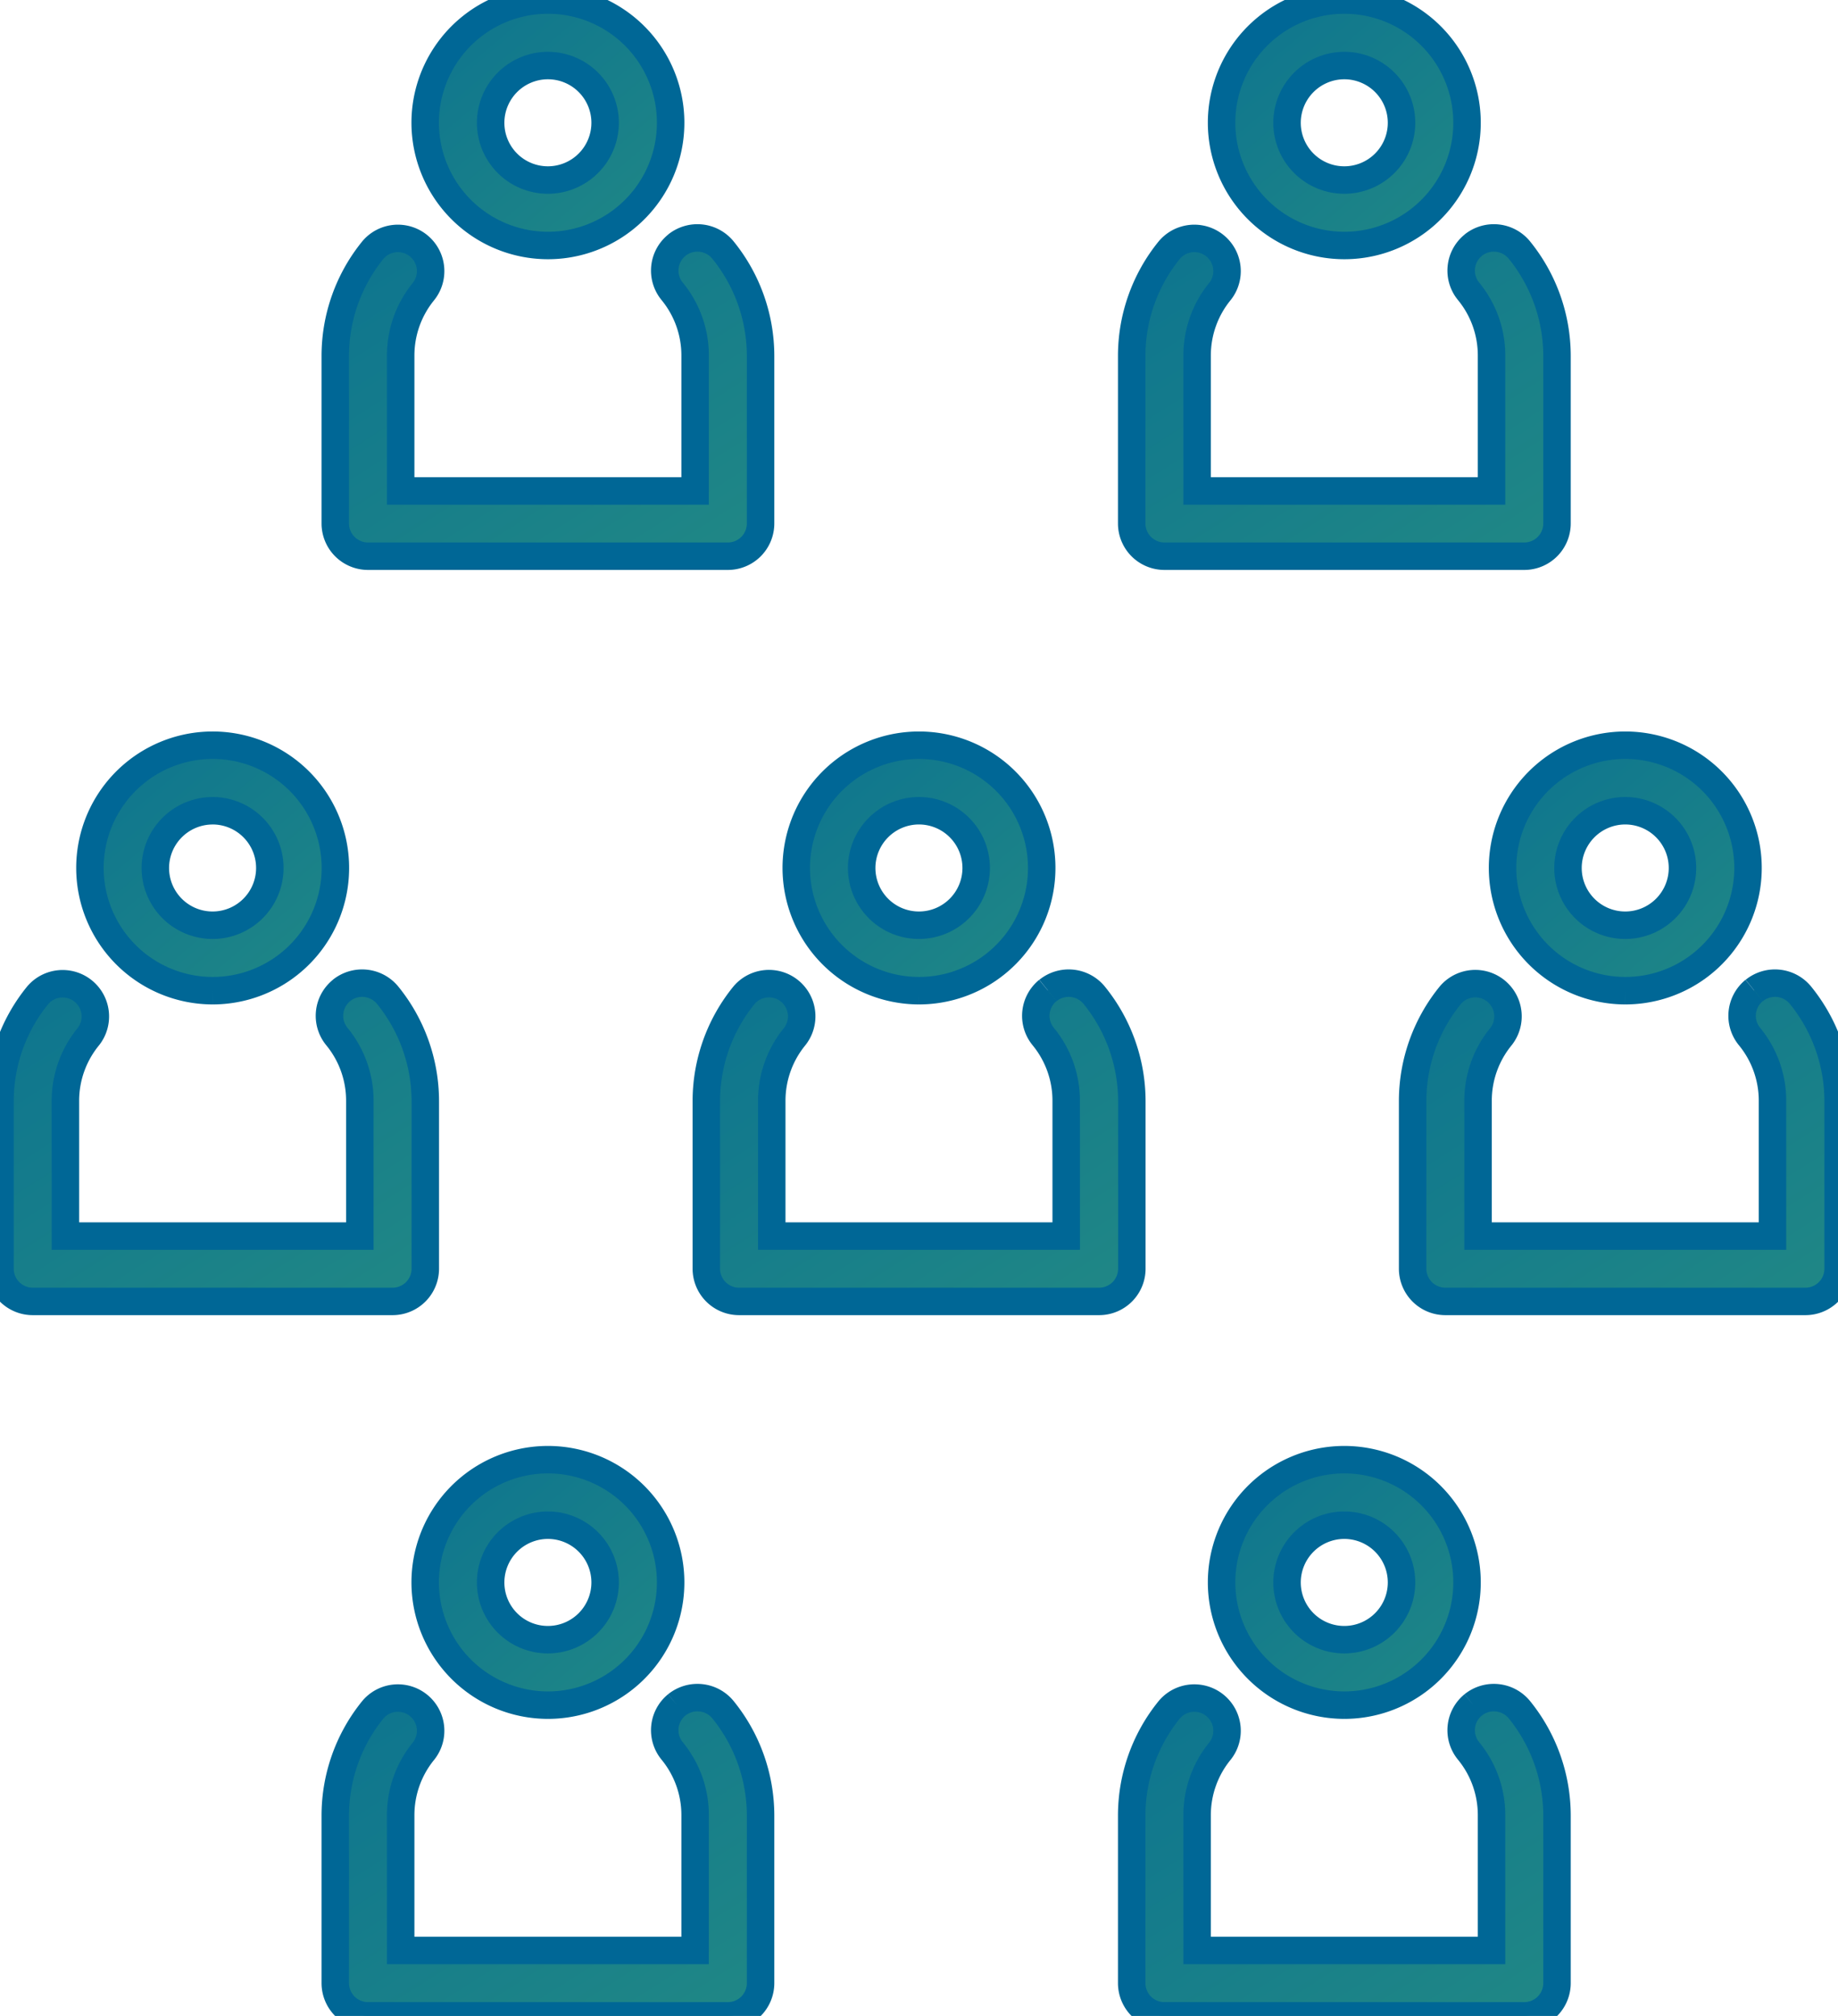 <svg xmlns="http://www.w3.org/2000/svg" xmlns:xlink="http://www.w3.org/1999/xlink" width="66.913" height="73.389" viewBox="0 0 66.913 73.389">
  <defs>
    <linearGradient id="linear-gradient" x1="0.5" y1="-1.645" x2="3.916" y2="2.397" gradientUnits="objectBoundingBox">
      <stop offset="0" stop-color="#006796"/>
      <stop offset="1" stop-color="#49b170"/>
    </linearGradient>
    <clipPath id="clip-path">
      <rect id="Rectangle_75" data-name="Rectangle 75" width="66.913" height="73.389" stroke="#006796" stroke-width="1" fill="url(#linear-gradient)"/>
    </clipPath>
  </defs>
  <g id="Group_170" data-name="Group 170" transform="translate(0 0)">
    <g id="Group_169" data-name="Group 169" transform="translate(0 0)" clip-path="url(#clip-path)">
      <path id="Path_346" data-name="Path 346" d="M12.432,22.121a1.189,1.189,0,0,0-.169,1.675,3.676,3.676,0,0,1,.837,2.352v4.913H2.381V26.148A3.683,3.683,0,0,1,3.218,23.8a1.191,1.191,0,0,0-1.844-1.507A6.112,6.112,0,0,0,0,26.148v6.1a1.192,1.192,0,0,0,1.192,1.192h13.1a1.191,1.191,0,0,0,1.191-1.192v-6.1a6.121,6.121,0,0,0-1.374-3.859,1.2,1.2,0,0,0-1.679-.169" transform="translate(0 13.937)" stroke="#006796" stroke-width="1" fill="url(#linear-gradient)"/>
      <path id="Path_347" data-name="Path 347" d="M6.464,25.5A4.468,4.468,0,1,0,2,21.033,4.473,4.473,0,0,0,6.464,25.5m0-6.551a2.084,2.084,0,1,1-2.083,2.083A2.087,2.087,0,0,1,6.464,18.95" transform="translate(1.274 10.565)" stroke="#006796" stroke-width="1" fill="url(#linear-gradient)"/>
      <path id="Path_348" data-name="Path 348" d="M28.133,22.121a1.189,1.189,0,0,0-.169,1.675,3.676,3.676,0,0,1,.837,2.352v4.913H18.082V26.148a3.683,3.683,0,0,1,.837-2.352,1.191,1.191,0,0,0-1.844-1.507A6.112,6.112,0,0,0,15.7,26.148v6.1a1.192,1.192,0,0,0,1.192,1.192H30a1.191,1.191,0,0,0,1.191-1.192v-6.1a6.121,6.121,0,0,0-1.374-3.859,1.2,1.2,0,0,0-1.679-.169" transform="translate(10.014 13.937)" stroke="#006796" stroke-width="1" fill="url(#linear-gradient)"/>
      <path id="Path_349" data-name="Path 349" d="M22.165,25.5A4.468,4.468,0,1,0,17.7,21.033,4.473,4.473,0,0,0,22.165,25.5m0-6.551a2.084,2.084,0,1,1-2.083,2.083,2.087,2.087,0,0,1,2.083-2.083" transform="translate(11.288 10.565)" stroke="#006796" stroke-width="1" fill="url(#linear-gradient)"/>
      <path id="Path_350" data-name="Path 350" d="M43.833,22.121a1.189,1.189,0,0,0-.169,1.675,3.676,3.676,0,0,1,.837,2.352v4.913H33.782V26.148a3.683,3.683,0,0,1,.837-2.352,1.191,1.191,0,0,0-1.844-1.507A6.112,6.112,0,0,0,31.4,26.148v6.1a1.192,1.192,0,0,0,1.192,1.192H45.7a1.191,1.191,0,0,0,1.191-1.192v-6.1a6.121,6.121,0,0,0-1.374-3.859,1.2,1.2,0,0,0-1.679-.169" transform="translate(20.027 13.937)" stroke="#006796" stroke-width="1" fill="url(#linear-gradient)"/>
      <path id="Path_351" data-name="Path 351" d="M37.865,25.5A4.468,4.468,0,1,0,33.4,21.033,4.473,4.473,0,0,0,37.865,25.5m0-6.551a2.084,2.084,0,1,1-2.083,2.083,2.087,2.087,0,0,1,2.083-2.083" transform="translate(21.301 10.565)" stroke="#006796" stroke-width="1" fill="url(#linear-gradient)"/>
      <path id="Path_352" data-name="Path 352" d="M19.885,5.556a1.189,1.189,0,0,0-.169,1.675,3.676,3.676,0,0,1,.837,2.352V14.5H9.834V9.583a3.683,3.683,0,0,1,.837-2.352A1.191,1.191,0,0,0,8.827,5.724,6.112,6.112,0,0,0,7.453,9.583v6.1a1.192,1.192,0,0,0,1.192,1.192h13.1a1.191,1.191,0,0,0,1.191-1.192v-6.1a6.121,6.121,0,0,0-1.374-3.859,1.2,1.2,0,0,0-1.679-.169" transform="translate(4.753 3.373)" stroke="#006796" stroke-width="1" fill="url(#linear-gradient)"/>
      <path id="Path_353" data-name="Path 353" d="M13.917,8.936A4.468,4.468,0,1,0,9.451,4.468a4.473,4.473,0,0,0,4.466,4.468m0-6.551a2.084,2.084,0,1,1-2.083,2.083,2.087,2.087,0,0,1,2.083-2.083" transform="translate(6.028 0.001)" stroke="#006796" stroke-width="1" fill="url(#linear-gradient)"/>
      <path id="Path_354" data-name="Path 354" d="M37.588,5.556a1.189,1.189,0,0,0-.169,1.675,3.676,3.676,0,0,1,.837,2.352V14.5H27.537V9.583a3.683,3.683,0,0,1,.837-2.352A1.191,1.191,0,0,0,26.53,5.724a6.112,6.112,0,0,0-1.374,3.859v6.1a1.192,1.192,0,0,0,1.192,1.192h13.1a1.191,1.191,0,0,0,1.191-1.192v-6.1a6.121,6.121,0,0,0-1.374-3.859,1.2,1.2,0,0,0-1.679-.169" transform="translate(16.044 3.373)" stroke="#006796" stroke-width="1" fill="url(#linear-gradient)"/>
      <path id="Path_355" data-name="Path 355" d="M31.62,8.936a4.468,4.468,0,1,0-4.466-4.468A4.473,4.473,0,0,0,31.62,8.936m0-6.551a2.084,2.084,0,1,1-2.083,2.083A2.087,2.087,0,0,1,31.62,2.385" transform="translate(17.318 0.001)" stroke="#006796" stroke-width="1" fill="url(#linear-gradient)"/>
      <path id="Path_356" data-name="Path 356" d="M19.885,38a1.189,1.189,0,0,0-.169,1.675,3.676,3.676,0,0,1,.837,2.352v4.913H9.834V42.028a3.683,3.683,0,0,1,.837-2.352,1.191,1.191,0,0,0-1.844-1.507,6.112,6.112,0,0,0-1.374,3.859v6.1a1.192,1.192,0,0,0,1.192,1.192h13.1a1.191,1.191,0,0,0,1.191-1.192v-6.1a6.121,6.121,0,0,0-1.374-3.859A1.2,1.2,0,0,0,19.885,38" transform="translate(4.753 24.065)" stroke="#006796" stroke-width="1" fill="url(#linear-gradient)"/>
      <path id="Path_357" data-name="Path 357" d="M13.917,41.381a4.468,4.468,0,1,0-4.466-4.468,4.473,4.473,0,0,0,4.466,4.468m0-6.551a2.084,2.084,0,1,1-2.083,2.083,2.087,2.087,0,0,1,2.083-2.083" transform="translate(6.028 20.693)" stroke="#006796" stroke-width="1" fill="url(#linear-gradient)"/>
      <path id="Path_358" data-name="Path 358" d="M37.588,38a1.189,1.189,0,0,0-.169,1.675,3.676,3.676,0,0,1,.837,2.352v4.913H27.537V42.028a3.683,3.683,0,0,1,.837-2.352,1.191,1.191,0,0,0-1.844-1.507,6.112,6.112,0,0,0-1.374,3.859v6.1a1.192,1.192,0,0,0,1.192,1.192h13.1a1.191,1.191,0,0,0,1.191-1.192v-6.1a6.121,6.121,0,0,0-1.374-3.859A1.2,1.2,0,0,0,37.588,38" transform="translate(16.044 24.065)" stroke="#006796" stroke-width="1" fill="url(#linear-gradient)"/>
      <path id="Path_359" data-name="Path 359" d="M31.62,41.381a4.468,4.468,0,1,0-4.466-4.468,4.473,4.473,0,0,0,4.466,4.468m0-6.551a2.084,2.084,0,1,1-2.083,2.083A2.087,2.087,0,0,1,31.62,34.83" transform="translate(17.318 20.693)" stroke="#006796" stroke-width="1" fill="url(#linear-gradient)"/>
    </g>
  </g>
</svg>
